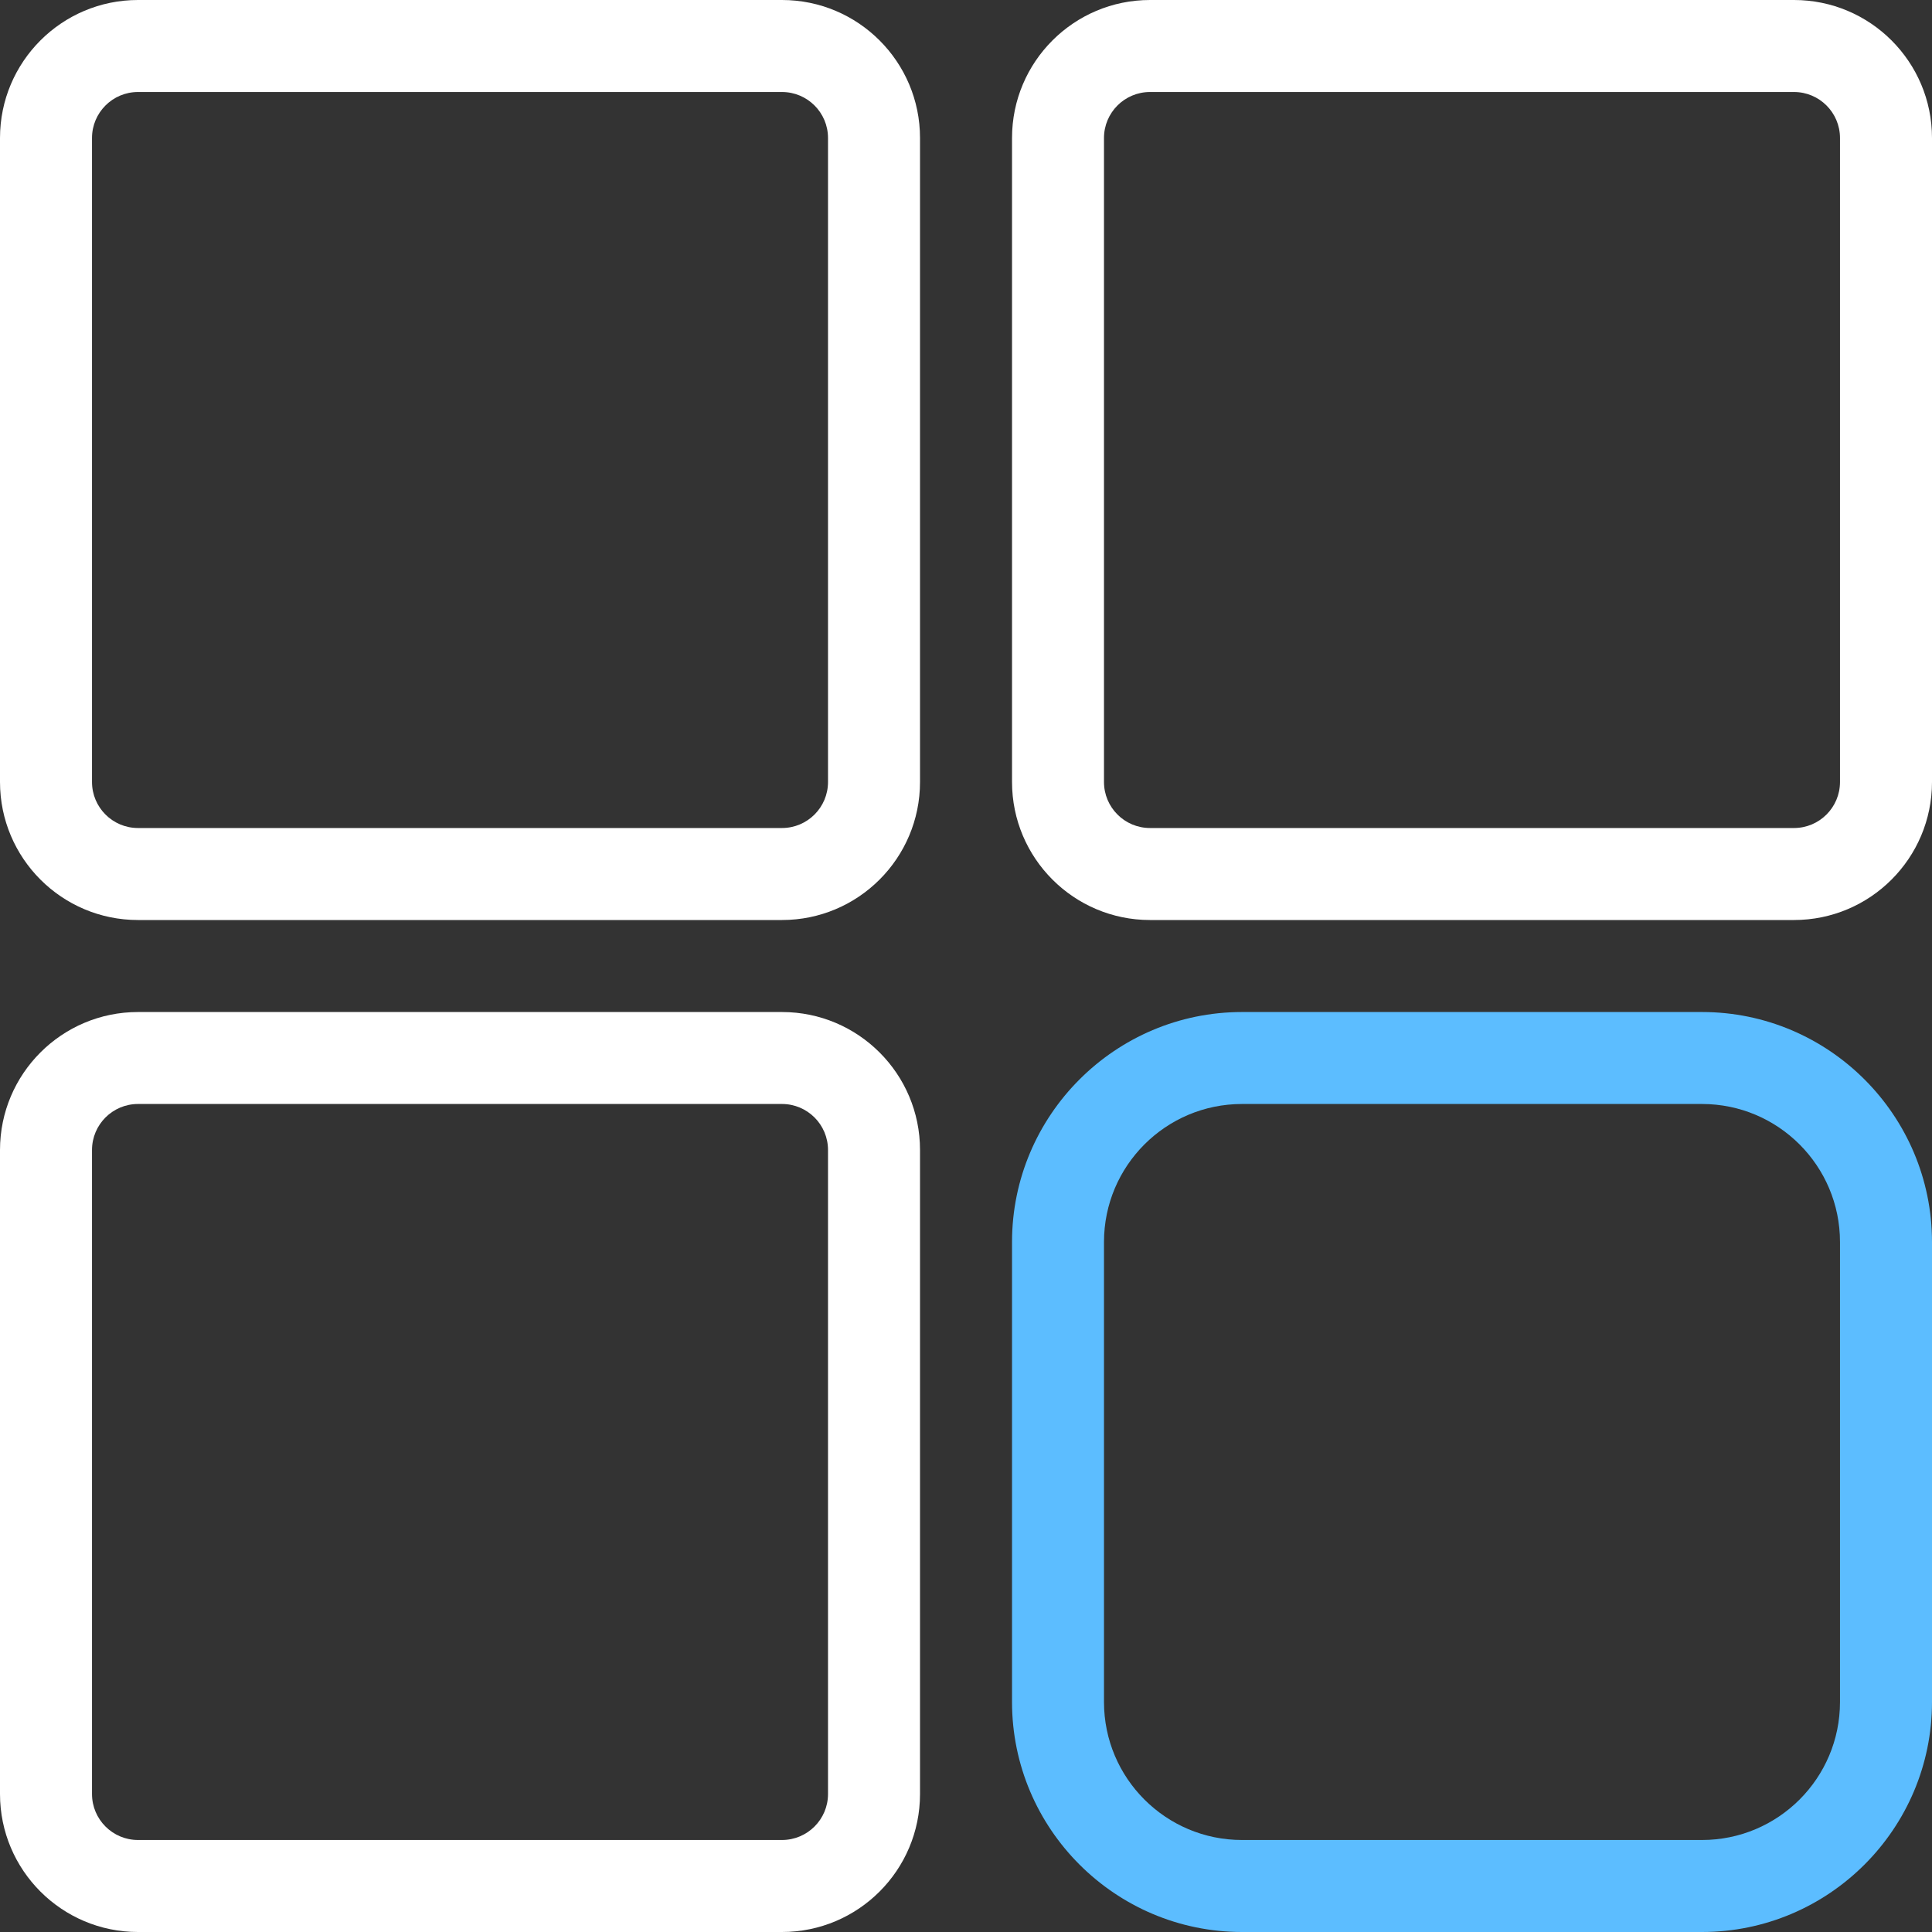 <svg width="45" height="45" viewBox="0 0 45 45" fill="none" xmlns="http://www.w3.org/2000/svg">
<rect x="0" y="0" width="45" height="45" fill="#333333" stroke="none"/>
<path d="M41.786 21.429H26.786C25.012 21.429 23.572 19.989 23.572 18.214V3.214C23.572 1.44 25.012 0 26.786 0H41.786C43.56 0 45 1.44 45 3.214V18.214C45 19.989 43.56 21.429 41.786 21.429ZM26.786 2.143C26.194 2.143 25.714 2.623 25.714 3.214V18.214C25.714 18.806 26.194 19.286 26.786 19.286H41.786C42.377 19.286 42.857 18.806 42.857 18.214V3.214C42.857 2.623 42.377 2.143 41.786 2.143H26.786Z" fill="white"/>
<path d="M39.643 45H28.929C25.976 45 23.572 42.596 23.572 39.643V28.929C23.572 25.976 25.976 23.572 28.929 23.572H39.643C42.596 23.572 45 25.976 45 28.929V39.643C45 42.596 42.596 45 39.643 45ZM28.929 25.714C27.154 25.714 25.714 27.154 25.714 28.929V39.643C25.714 41.417 27.154 42.857 28.929 42.857H39.643C41.417 42.857 42.857 41.417 42.857 39.643V28.929C42.857 27.154 41.417 25.714 39.643 25.714H28.929Z" fill="#5CBDFF"/>
<path d="M18.214 21.429H3.214C1.44 21.429 0 19.989 0 18.214V3.214C0 1.44 1.44 0 3.214 0H18.214C19.989 0 21.429 1.44 21.429 3.214V18.214C21.429 19.989 19.989 21.429 18.214 21.429ZM3.214 2.143C2.623 2.143 2.143 2.623 2.143 3.214V18.214C2.143 18.806 2.623 19.286 3.214 19.286H18.214C18.806 19.286 19.286 18.806 19.286 18.214V3.214C19.286 2.623 18.806 2.143 18.214 2.143H3.214Z" fill="white"/>
<path d="M18.214 45H3.214C1.44 45 0 43.56 0 41.786V26.786C0 25.012 1.44 23.572 3.214 23.572H18.214C19.989 23.572 21.429 25.012 21.429 26.786V41.786C21.429 43.56 19.989 45 18.214 45ZM3.214 25.714C2.623 25.714 2.143 26.194 2.143 26.786V41.786C2.143 42.377 2.623 42.857 3.214 42.857H18.214C18.806 42.857 19.286 42.377 19.286 41.786V26.786C19.286 26.194 18.806 25.714 18.214 25.714H3.214Z" fill="white"/>
</svg>
